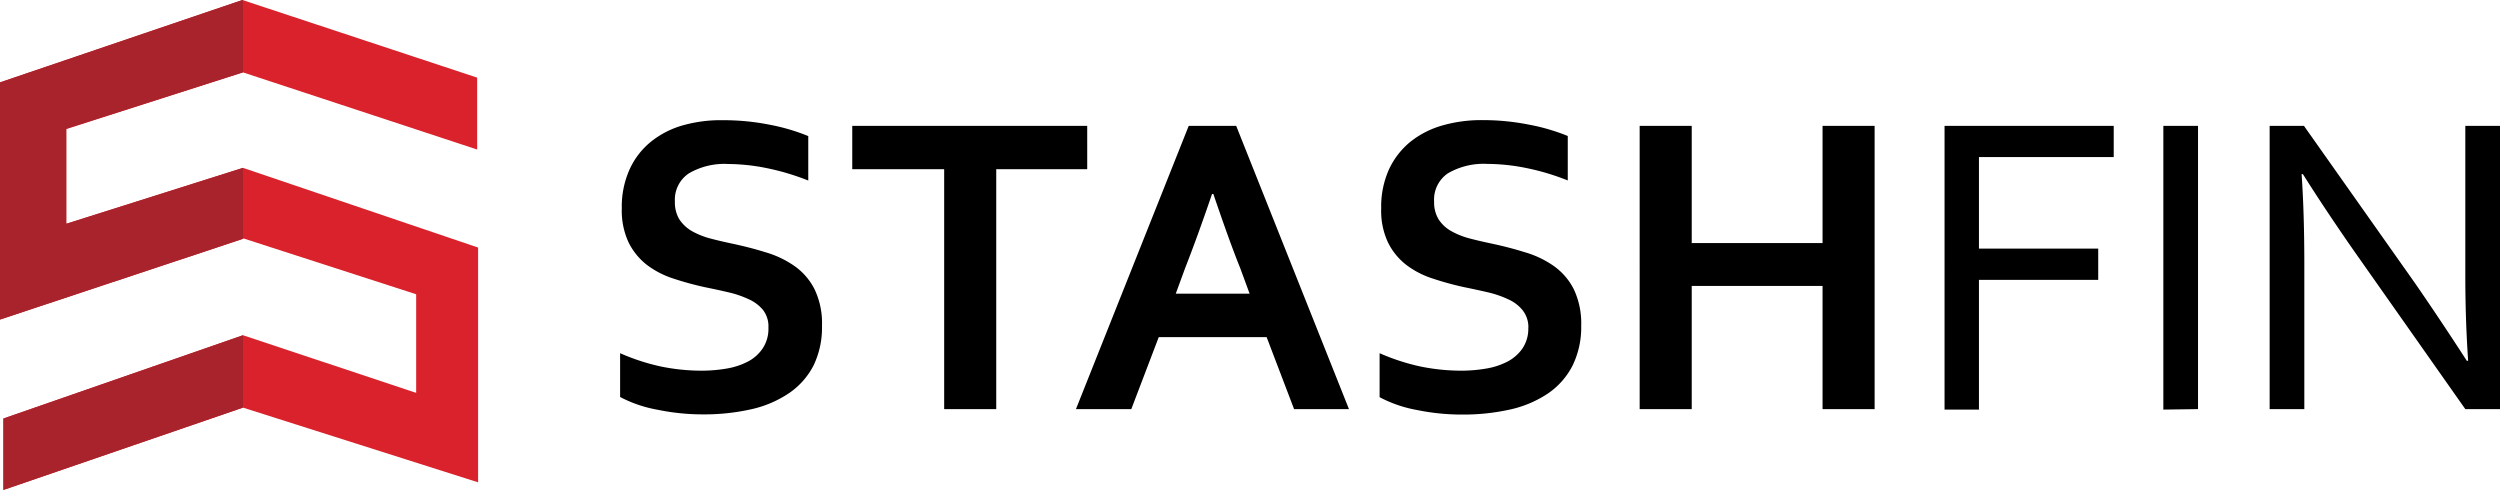 <svg xmlns="http://www.w3.org/2000/svg" viewBox="0 0 266 52.13"><defs><style>.cls-1{fill:#da222c;}.cls-1,.cls-2,.cls-3{fill-rule:evenodd;}.cls-2{fill:#a8232c;}</style></defs><g id="Layer_2" data-name="Layer 2"><g id="Layer_1-2" data-name="Layer 1"><polygon class="cls-1" points="50.77 15.91 25.85 7.7 7.05 13.73 7.05 23.81 25.85 17.86 50.87 26.34 50.87 51.32 25.85 43.37 0.36 52.13 0.36 44.53 25.85 35.67 44.28 41.8 44.28 31.31 25.94 25.38 0 34 0 8.77 25.79 0 50.77 8.26 50.77 15.91"/><path class="cls-2" d="M25.85,7.7l-18.8,6V23.81l18.8-5.95v7.55L0,34V8.76L25.79,0l.06,0V7.7Zm0,35.67L.36,52.13v-7.6l25.49-8.86Z"/><path class="cls-3" d="M81.76,34.86A2.85,2.85,0,0,0,81.2,33a4.14,4.14,0,0,0-1.53-1.16,10.83,10.83,0,0,0-2.17-.74c-.8-.19-1.65-.37-2.53-.55a32.75,32.75,0,0,1-3.35-.92,9.48,9.48,0,0,1-2.81-1.46,6.94,6.94,0,0,1-1.93-2.38,8,8,0,0,1-.72-3.61A9.62,9.62,0,0,1,67,18a8.07,8.07,0,0,1,2.27-2.93,9.61,9.61,0,0,1,3.37-1.73A14.9,14.9,0,0,1,77,12.79a25,25,0,0,1,4.84.47A21.33,21.33,0,0,1,86,14.48v4.73a25.56,25.56,0,0,0-4.51-1.34,21.1,21.1,0,0,0-4-.42,7.49,7.49,0,0,0-4.2,1,3.36,3.36,0,0,0-1.48,3,3.46,3.46,0,0,0,.48,1.9,4,4,0,0,0,1.31,1.23,8.37,8.37,0,0,0,1.92.78c.71.19,1.48.37,2.28.54,1.28.27,2.5.58,3.65.94a10.51,10.51,0,0,1,3.09,1.47,6.72,6.72,0,0,1,2.13,2.47,8.36,8.36,0,0,1,.79,3.89,9.28,9.28,0,0,1-.9,4.22A8,8,0,0,1,84,41.8a11.73,11.73,0,0,1-4,1.73,22.72,22.72,0,0,1-5.18.56,23.65,23.65,0,0,1-4.84-.49,13.68,13.68,0,0,1-4-1.36V37.58A22.51,22.51,0,0,0,70.34,39a21.59,21.59,0,0,0,4.37.44,15.73,15.73,0,0,0,2.57-.22,7.59,7.59,0,0,0,2.26-.73,4.26,4.26,0,0,0,1.61-1.42,3.75,3.75,0,0,0,.61-2.2ZM106,43.53h-5.54V18H90.68V13.39h25V18H106V43.53Zm28.77-7.66,2.92,7.66h5.84l-12-30.14h-5.05l-12,30.14h5.89l2.92-7.66ZM129,20.64h.1c1.07,3.13,2,5.76,2.86,7.89l1,2.72h-7.86l1-2.73c.83-2.11,1.79-4.74,2.86-7.88Zm33.62,14.22A2.91,2.91,0,0,0,162,33a4.1,4.1,0,0,0-1.54-1.16,10.74,10.74,0,0,0-2.16-.74c-.81-.19-1.65-.37-2.53-.55a32.05,32.05,0,0,1-3.35-.92,9.36,9.36,0,0,1-2.81-1.46,6.83,6.83,0,0,1-1.93-2.38,7.9,7.9,0,0,1-.72-3.61,9.62,9.62,0,0,1,.83-4.16,8.29,8.29,0,0,1,2.27-2.93,9.7,9.7,0,0,1,3.37-1.73,15,15,0,0,1,4.34-.58,25,25,0,0,1,4.85.47,21.22,21.22,0,0,1,4.19,1.22v4.73a25.23,25.23,0,0,0-4.5-1.34,21.2,21.2,0,0,0-4.05-.42,7.54,7.54,0,0,0-4.2,1,3.37,3.37,0,0,0-1.47,3,3.46,3.46,0,0,0,.48,1.9,3.79,3.79,0,0,0,1.31,1.23,8.11,8.11,0,0,0,1.91.78c.72.19,1.48.37,2.29.54,1.28.27,2.49.58,3.64.94a10.45,10.45,0,0,1,3.1,1.47,6.81,6.81,0,0,1,2.13,2.47,8.49,8.49,0,0,1,.79,3.89,9.28,9.28,0,0,1-.91,4.22,8,8,0,0,1-2.56,2.94,11.76,11.76,0,0,1-4,1.73,22.81,22.81,0,0,1-5.19.56,23.73,23.73,0,0,1-4.84-.49,13.6,13.6,0,0,1-3.95-1.36V37.58A22.65,22.65,0,0,0,151.16,39a21.66,21.66,0,0,0,4.37.44,15.64,15.64,0,0,0,2.57-.22,7.5,7.5,0,0,0,2.26-.73A4.37,4.37,0,0,0,162,37.06a3.75,3.75,0,0,0,.61-2.2Zm17.36-9h13.94V13.39h5.54V43.53h-5.54V30.42H180V43.53h-5.54V13.39H180V25.81Zm30.61,17.72h-3.69V13.39h18v3.32H210.56v9.74h12.69v3.33H210.56V43.53Zm19.59,0V13.39h3.69V43.53ZM257,30.19q2.76,4,5.47,8.2h.14q-.3-4.38-.3-9v-16H266V43.53h-3.69l-11.82-16.8q-3.06-4.39-5.46-8.2h-.14q.29,4.11.29,9.62V43.53h-3.69V13.39h3.65Z"/></g></g></svg>